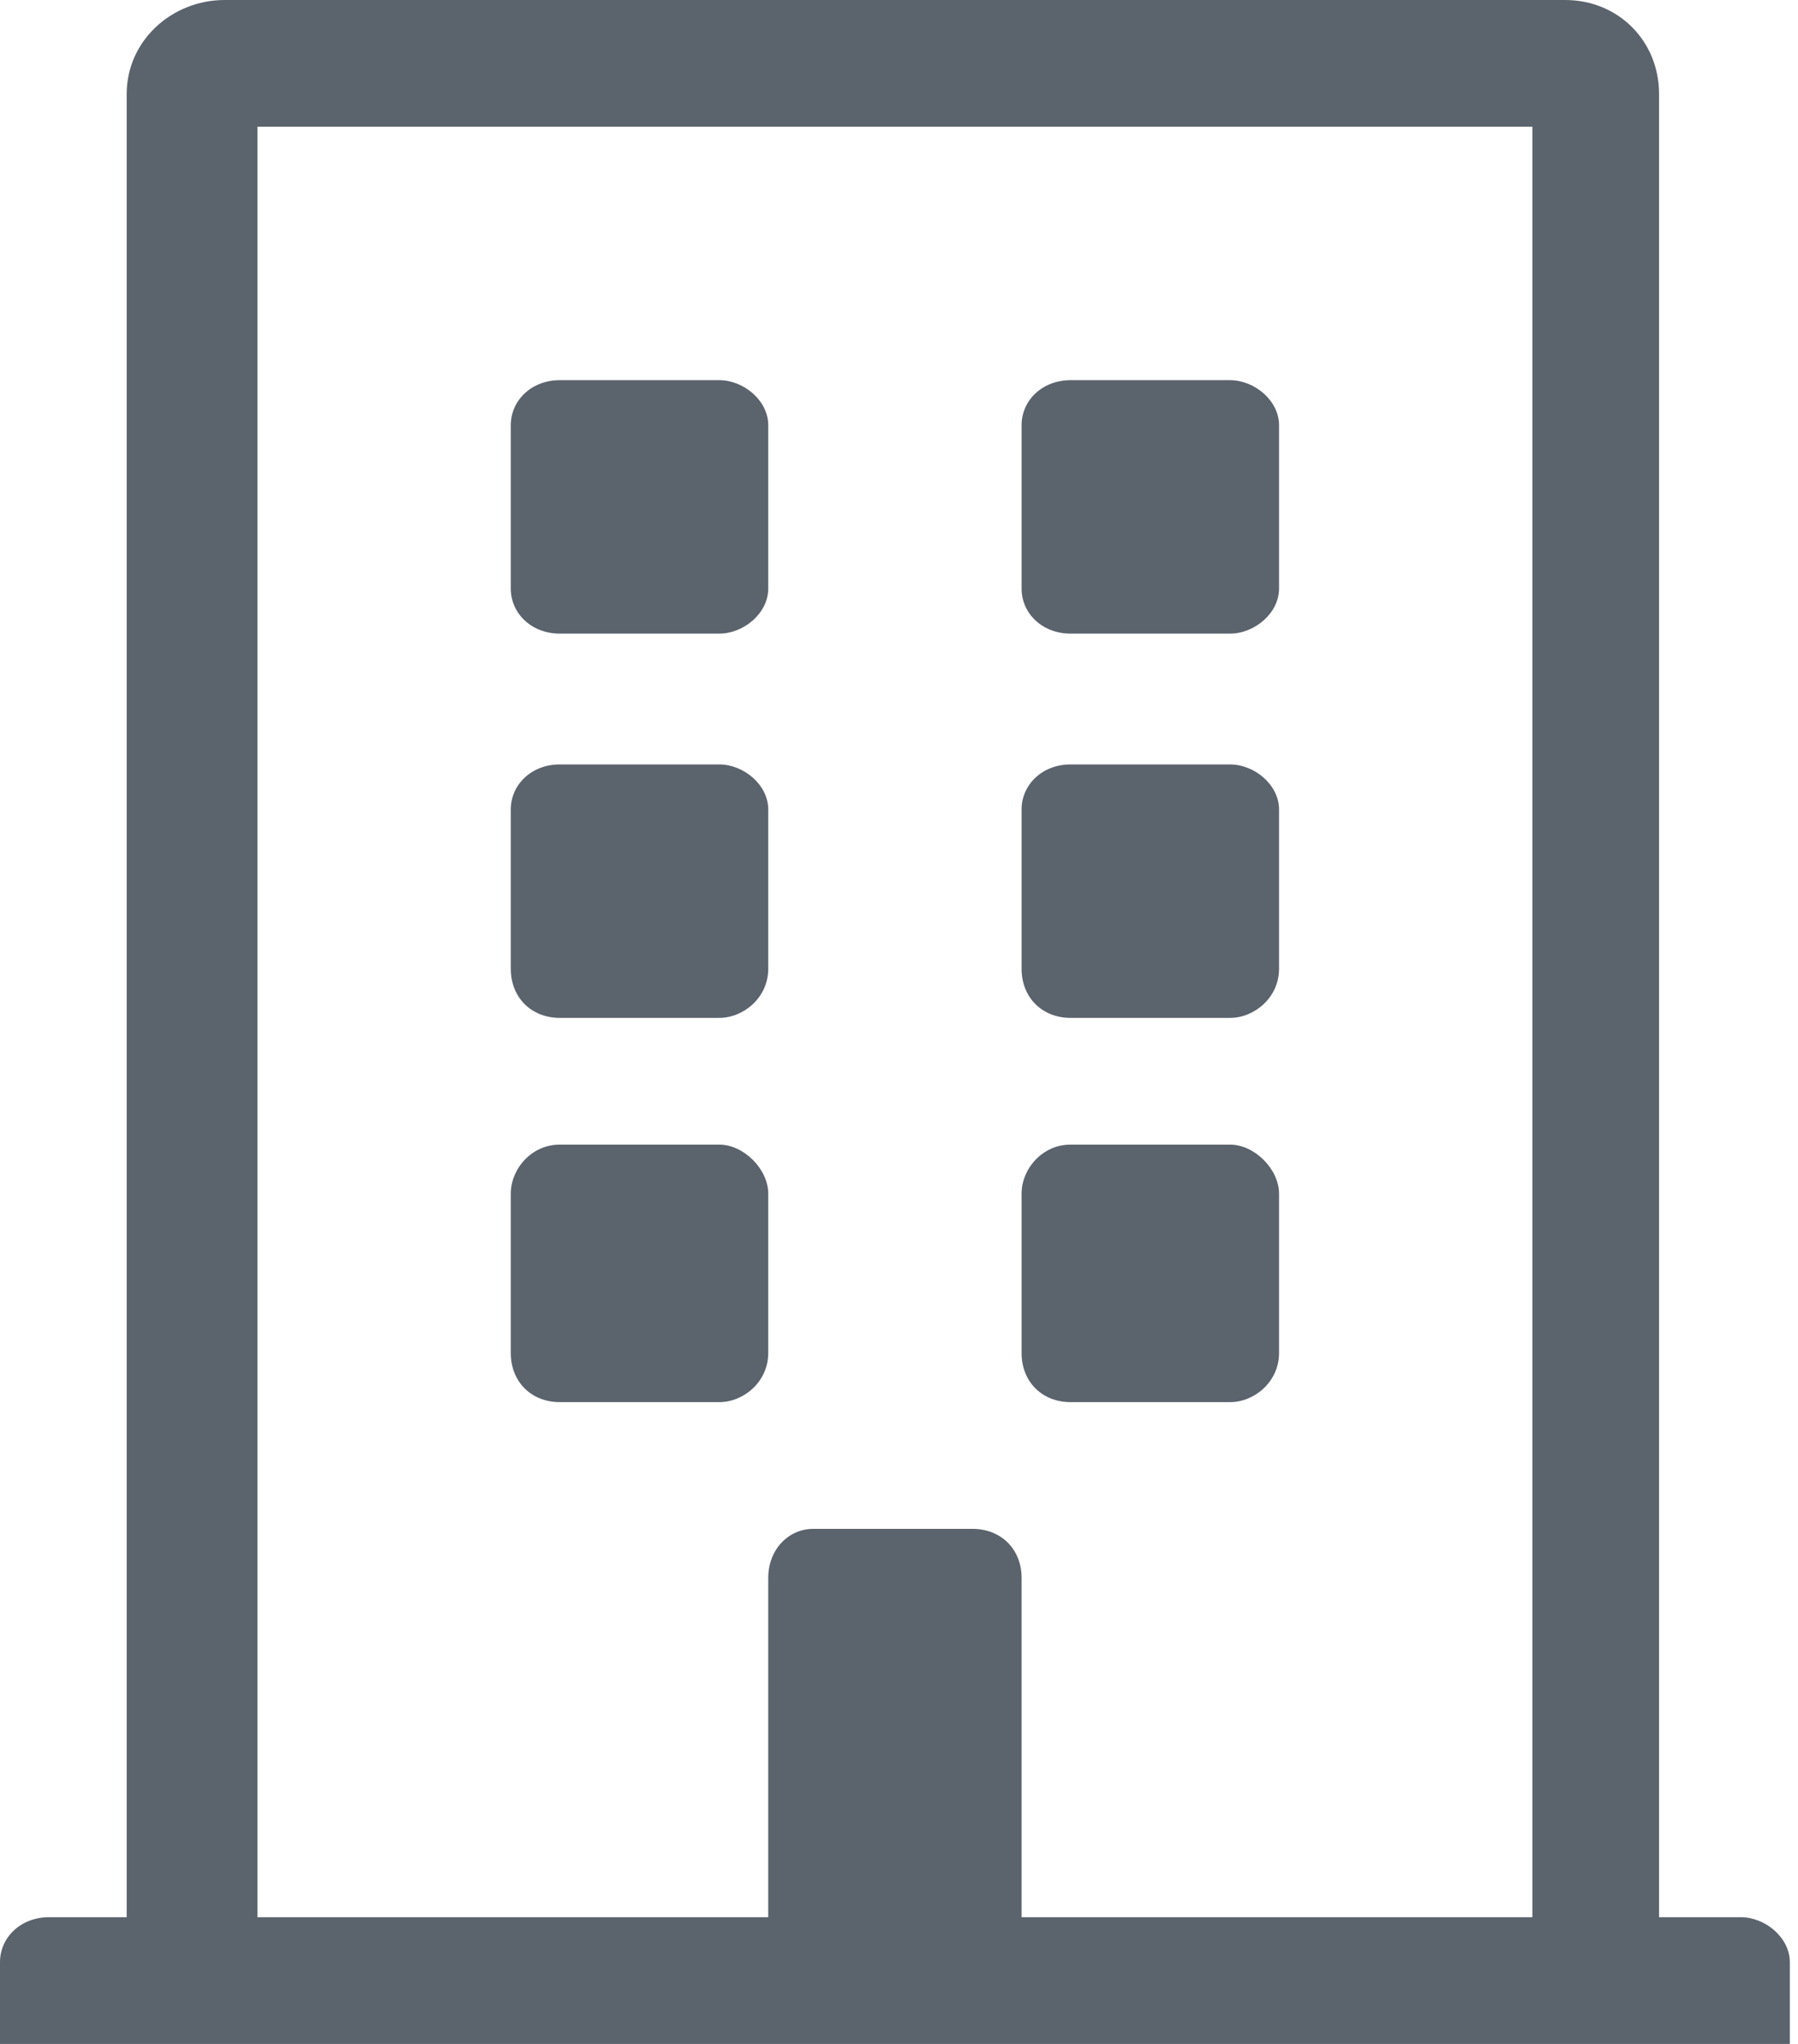 <svg xmlns="http://www.w3.org/2000/svg" height="50" width="44" viewBox="0 0 44 50" fill="none"><path d="M18.8 10.4V14.4C18.8 15 18.2 15.5 17.6 15.5H13.7C13 15.5 12.5 15 12.5 14.4V10.4C12.5 9.8 13 9.3 13.7 9.3H17.6C18.2 9.3 18.8 9.8 18.8 10.4ZM30.1 9.3H26.2C25.5 9.3 25 9.8 25 10.4V14.4C25 15 25.5 15.5 26.2 15.5H30.1C30.7 15.5 31.3 15 31.3 14.4V10.4C31.3 9.8 30.7 9.3 30.1 9.3ZM17.6 18.7H13.7C13 18.7 12.5 19.2 12.5 19.8V23.7C12.5 24.4 13 24.9 13.7 24.9H17.6C18.2 24.9 18.8 24.4 18.8 23.7V19.8C18.8 19.2 18.2 18.7 17.6 18.7ZM30.1 18.7H26.2C25.5 18.7 25 19.2 25 19.8V23.7C25 24.4 25.5 24.9 26.2 24.9H30.1C30.7 24.9 31.3 24.4 31.3 23.7V19.8C31.3 19.2 30.7 18.7 30.1 18.7ZM17.6 28H13.7C13 28 12.5 28.6 12.5 29.2V33.1C12.5 33.8 13 34.3 13.7 34.3H17.6C18.2 34.3 18.8 33.8 18.8 33.1V29.2C18.8 28.6 18.2 28 17.6 28ZM30.1 28H26.2C25.5 28 25 28.6 25 29.2V33.1C25 33.8 25.5 34.3 26.2 34.3H30.1C30.7 34.3 31.3 33.8 31.3 33.1V29.2C31.3 28.6 30.7 28 30.1 28ZM43.8 48V50H0V48C0 47.4 0.5 46.9 1.2 46.9H3.1V2.3C3.1 1 4.2 0 5.5 0H38.3C39.6 0 40.6 1 40.6 2.3V46.9H42.6C43.2 46.9 43.8 47.4 43.8 48ZM37.5 46.9V3.1H6.3V46.9H18.8V38.6C18.8 37.9 19.3 37.4 19.9 37.4H23.8C24.5 37.4 25 37.9 25 38.6V46.9H37.5Z" fill="#5B636D"/></svg>

